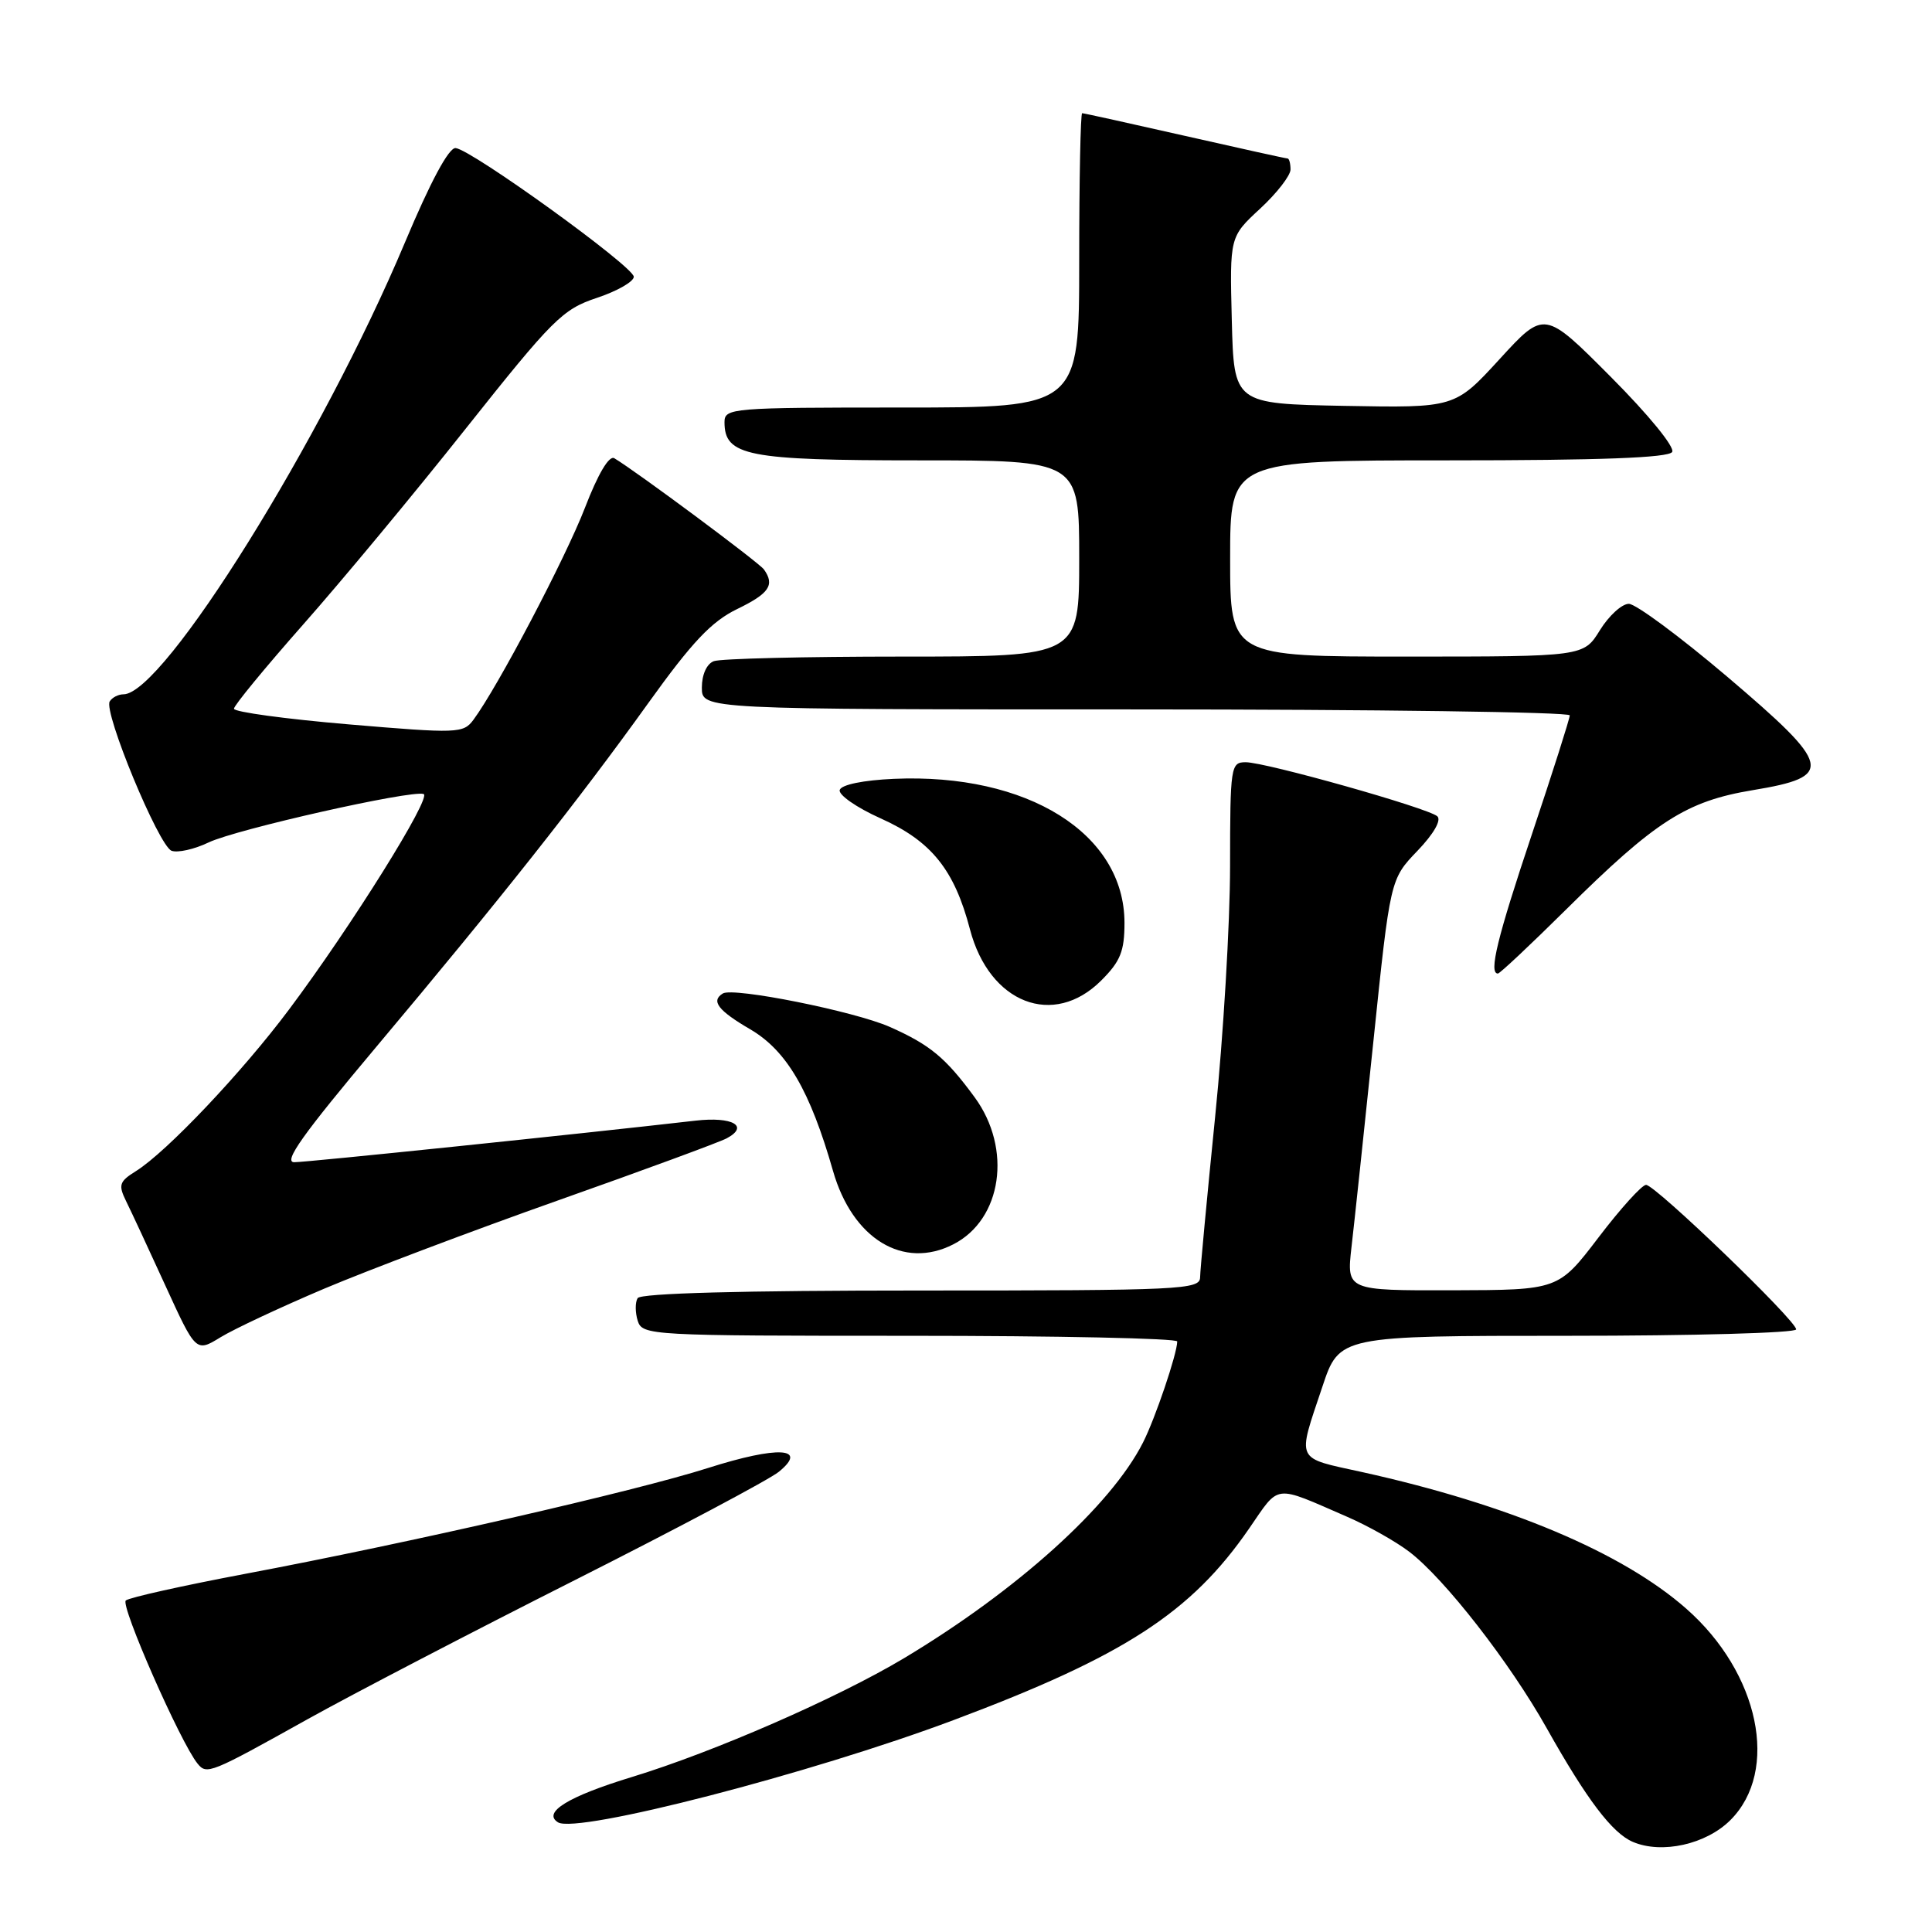 <?xml version="1.0" encoding="UTF-8" standalone="no"?>
<!DOCTYPE svg PUBLIC "-//W3C//DTD SVG 1.1//EN" "http://www.w3.org/Graphics/SVG/1.1/DTD/svg11.dtd" >
<svg xmlns="http://www.w3.org/2000/svg" xmlns:xlink="http://www.w3.org/1999/xlink" version="1.1" viewBox="0 0 256 256">
 <g >
 <path fill="currentColor"
d=" M 229.29 241.17 C 235.82 234.64 233.12 221.67 223.44 213.16 C 214.98 205.71 199.86 199.34 180.50 195.06 C 171.54 193.09 171.86 193.79 175.22 183.75 C 177.47 177.00 177.47 177.00 207.74 177.00 C 224.38 177.00 238.00 176.62 238.00 176.15 C 238.00 174.97 219.33 157.00 218.11 157.00 C 217.57 157.00 214.73 160.13 211.81 163.97 C 206.50 170.93 206.50 170.93 192.46 170.97 C 178.43 171.00 178.43 171.00 179.08 165.25 C 179.45 162.09 180.75 149.82 181.98 138.00 C 184.21 116.50 184.21 116.50 187.81 112.75 C 189.97 110.50 191.02 108.67 190.45 108.16 C 189.20 107.06 167.72 101.00 165.06 101.00 C 163.08 101.00 163.00 101.53 162.99 114.75 C 162.99 122.31 162.10 137.28 161.01 148.00 C 159.93 158.72 159.03 168.29 159.02 169.25 C 159.00 170.88 156.57 171.00 122.06 171.00 C 98.29 171.00 84.90 171.36 84.49 172.01 C 84.15 172.56 84.16 173.91 84.50 175.01 C 85.12 176.95 86.07 177.00 120.57 177.00 C 140.06 177.00 156.00 177.34 155.99 177.75 C 155.97 179.40 153.06 187.99 151.45 191.15 C 147.19 199.55 134.74 210.77 119.72 219.76 C 110.91 225.02 94.61 232.14 83.77 235.45 C 75.30 238.03 71.83 240.16 73.94 241.47 C 76.46 243.02 107.46 235.01 126.33 227.93 C 148.95 219.45 157.84 213.68 165.52 202.53 C 169.62 196.59 168.65 196.70 178.50 200.98 C 181.25 202.17 184.96 204.26 186.74 205.62 C 191.41 209.18 200.06 220.29 204.95 229.00 C 210.26 238.45 213.62 242.89 216.36 244.06 C 220.20 245.70 226.07 244.39 229.29 241.17 Z  M 40.80 227.78 C 46.69 224.50 62.62 216.21 76.20 209.36 C 89.79 202.50 101.94 196.05 103.20 195.02 C 107.16 191.79 103.08 191.57 93.84 194.51 C 84.18 197.59 54.16 204.46 32.50 208.54 C 24.25 210.10 17.13 211.68 16.67 212.07 C 15.91 212.70 23.91 230.90 26.18 233.69 C 27.40 235.19 27.84 235.01 40.80 227.78 Z  M 43.00 170.74 C 48.78 168.30 62.72 163.03 74.00 159.04 C 85.28 155.05 95.30 151.36 96.28 150.84 C 99.33 149.22 97.07 147.93 92.18 148.49 C 76.94 150.24 40.67 154.00 38.99 154.00 C 37.49 154.00 40.12 150.31 49.83 138.75 C 66.27 119.18 76.65 106.06 85.91 93.15 C 91.70 85.08 94.27 82.36 97.66 80.71 C 101.93 78.64 102.69 77.52 101.23 75.46 C 100.59 74.55 84.29 62.44 81.40 60.72 C 80.71 60.31 79.24 62.79 77.51 67.28 C 74.92 73.98 65.94 91.06 62.73 95.38 C 61.39 97.18 60.67 97.21 46.17 95.98 C 37.82 95.27 31.00 94.34 31.00 93.91 C 31.00 93.48 35.11 88.49 40.12 82.81 C 45.14 77.14 54.86 65.44 61.71 56.80 C 73.25 42.27 74.54 40.98 79.09 39.47 C 81.79 38.57 83.99 37.31 83.98 36.67 C 83.95 35.31 62.46 19.80 60.37 19.62 C 59.47 19.54 57.03 24.09 53.66 32.12 C 42.69 58.24 21.66 92.00 16.36 92.00 C 15.68 92.00 14.86 92.42 14.54 92.94 C 13.68 94.32 21.03 112.07 22.73 112.73 C 23.53 113.03 25.75 112.54 27.66 111.62 C 31.33 109.88 54.48 104.66 56.13 105.21 C 57.26 105.59 46.58 122.70 38.31 133.75 C 32.10 142.06 22.07 152.65 18.01 155.18 C 15.81 156.55 15.66 157.01 16.69 159.12 C 17.34 160.43 19.69 165.48 21.91 170.34 C 25.96 179.19 25.96 179.19 29.23 177.19 C 31.03 176.09 37.22 173.19 43.00 170.74 Z  M 126.32 164.88 C 132.78 161.58 134.14 152.22 129.15 145.40 C 125.30 140.15 123.24 138.44 117.90 136.07 C 113.22 134.00 97.16 130.78 95.78 131.64 C 94.17 132.63 95.13 133.89 99.43 136.40 C 104.25 139.23 107.34 144.52 110.38 155.16 C 112.96 164.16 119.70 168.27 126.32 164.88 Z  M 145.92 129.92 C 148.46 127.39 149.00 126.04 149.00 122.29 C 149.00 110.45 136.15 102.42 118.44 103.20 C 114.40 103.38 111.50 103.97 111.27 104.67 C 111.06 105.31 113.50 107.01 116.69 108.44 C 123.42 111.46 126.46 115.24 128.53 123.16 C 131.10 132.95 139.59 136.25 145.92 129.92 Z  M 207.49 120.54 C 219.37 108.77 223.45 106.16 232.25 104.70 C 243.14 102.90 242.82 101.52 228.81 89.62 C 222.59 84.34 216.75 80.02 215.83 80.01 C 214.91 80.01 213.19 81.58 212.00 83.50 C 209.84 87.00 209.84 87.00 186.42 87.00 C 163.00 87.00 163.00 87.00 163.00 74.00 C 163.00 61.00 163.00 61.00 191.94 61.00 C 212.00 61.00 221.09 60.66 221.57 59.89 C 221.95 59.26 218.46 54.98 213.45 49.95 C 204.64 41.10 204.64 41.10 198.71 47.58 C 192.78 54.05 192.78 54.05 178.14 53.78 C 163.50 53.50 163.50 53.50 163.22 42.44 C 162.94 31.38 162.94 31.38 166.97 27.65 C 169.19 25.60 171.00 23.26 171.00 22.46 C 171.00 21.66 170.82 21.00 170.61 21.00 C 170.39 21.00 164.27 19.65 157.00 18.00 C 149.73 16.35 143.61 15.00 143.39 15.00 C 143.18 15.00 143.00 23.77 143.00 34.50 C 143.00 54.00 143.00 54.00 119.50 54.00 C 96.90 54.00 96.00 54.07 96.00 55.94 C 96.00 60.41 99.02 61.00 121.72 61.00 C 143.00 61.00 143.00 61.00 143.00 74.00 C 143.00 87.00 143.00 87.00 119.58 87.00 C 106.70 87.00 95.45 87.27 94.58 87.61 C 93.64 87.97 93.00 89.39 93.00 91.11 C 93.00 94.00 93.00 94.00 150.50 94.00 C 182.12 94.00 208.00 94.35 208.00 94.79 C 208.00 95.22 205.75 102.29 203.00 110.50 C 198.40 124.23 197.23 129.00 198.48 129.00 C 198.74 129.00 202.79 125.19 207.49 120.54 Z "/>
</g>
</svg>